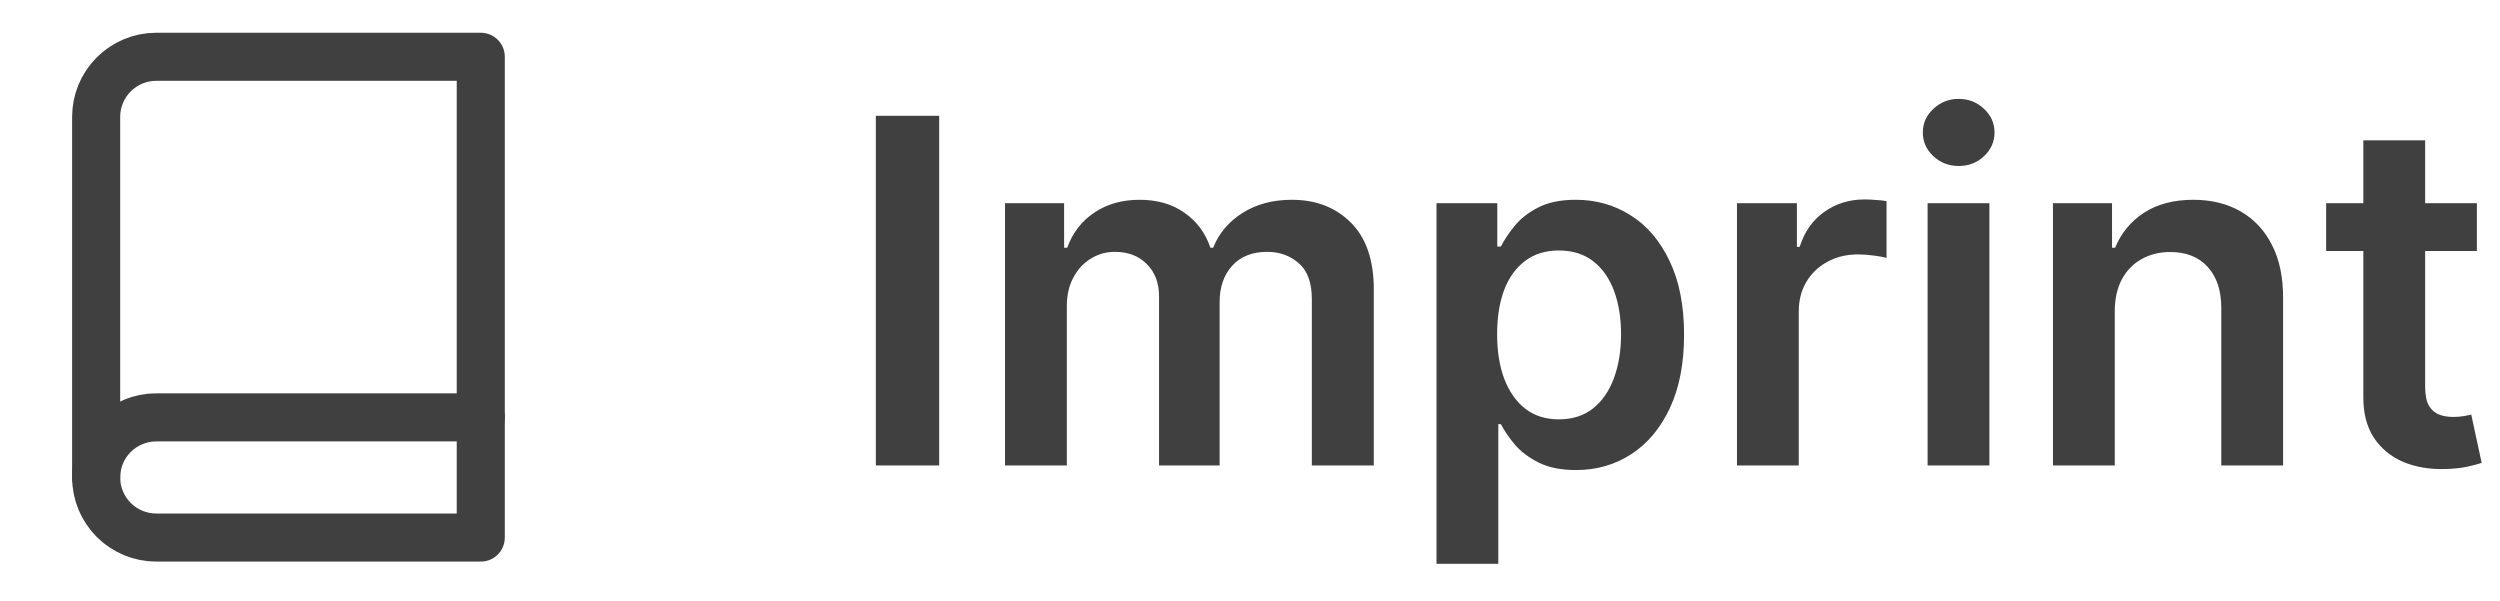 <svg width="104" height="25" viewBox="0 0 104 25" fill="none" xmlns="http://www.w3.org/2000/svg">
<path d="M39.07 4.817V19.362H36.435V4.817H39.07ZM41.809 19.362V8.453H44.267V10.307H44.395C44.622 9.682 44.998 9.194 45.524 8.844C46.049 8.489 46.677 8.311 47.406 8.311C48.145 8.311 48.767 8.491 49.274 8.851C49.785 9.206 50.145 9.691 50.353 10.307H50.467C50.709 9.701 51.116 9.218 51.689 8.858C52.266 8.493 52.95 8.311 53.741 8.311C54.745 8.311 55.564 8.628 56.199 9.263C56.833 9.897 57.15 10.823 57.15 12.04V19.362H54.572V12.438C54.572 11.76 54.392 11.266 54.032 10.953C53.672 10.636 53.232 10.477 52.711 10.477C52.091 10.477 51.606 10.671 51.255 11.06C50.91 11.443 50.737 11.943 50.737 12.558V19.362H48.216V12.331C48.216 11.768 48.045 11.318 47.704 10.982C47.368 10.645 46.928 10.477 46.383 10.477C46.014 10.477 45.678 10.572 45.375 10.761C45.072 10.946 44.83 11.209 44.65 11.55C44.47 11.886 44.38 12.279 44.38 12.729V19.362H41.809ZM59.758 23.453V8.453H62.287V10.257H62.436C62.569 9.992 62.756 9.71 62.997 9.412C63.239 9.109 63.565 8.851 63.977 8.638C64.389 8.42 64.915 8.311 65.554 8.311C66.397 8.311 67.157 8.526 67.834 8.957C68.516 9.383 69.055 10.016 69.453 10.854C69.856 11.687 70.057 12.71 70.057 13.922C70.057 15.12 69.86 16.138 69.467 16.976C69.074 17.814 68.539 18.453 67.862 18.893C67.185 19.334 66.418 19.554 65.561 19.554C64.936 19.554 64.418 19.45 64.006 19.241C63.594 19.033 63.262 18.782 63.011 18.489C62.765 18.19 62.573 17.909 62.436 17.643H62.33V23.453H59.758ZM62.28 13.908C62.28 14.613 62.379 15.231 62.578 15.761C62.782 16.292 63.073 16.706 63.452 17.004C63.835 17.298 64.299 17.445 64.844 17.445C65.412 17.445 65.888 17.293 66.271 16.99C66.655 16.682 66.944 16.263 67.138 15.733C67.337 15.198 67.436 14.589 67.436 13.908C67.436 13.231 67.339 12.629 67.145 12.104C66.951 11.578 66.662 11.166 66.278 10.868C65.895 10.57 65.417 10.42 64.844 10.42C64.294 10.42 63.828 10.565 63.445 10.854C63.061 11.143 62.77 11.547 62.571 12.068C62.377 12.589 62.28 13.202 62.28 13.908ZM72.258 19.362V8.453H74.751V10.271H74.865C75.064 9.642 75.405 9.156 75.888 8.815C76.376 8.47 76.932 8.297 77.557 8.297C77.699 8.297 77.858 8.304 78.033 8.318C78.213 8.328 78.362 8.344 78.48 8.368V10.733C78.371 10.695 78.198 10.662 77.962 10.633C77.73 10.6 77.505 10.584 77.287 10.584C76.818 10.584 76.397 10.686 76.023 10.889C75.653 11.088 75.362 11.365 75.149 11.72C74.936 12.075 74.829 12.485 74.829 12.949V19.362H72.258ZM80.188 19.362V8.453H82.759V19.362H80.188ZM81.481 6.905C81.074 6.905 80.723 6.77 80.43 6.5C80.136 6.225 79.989 5.896 79.989 5.513C79.989 5.124 80.136 4.795 80.43 4.526C80.723 4.251 81.074 4.114 81.481 4.114C81.893 4.114 82.243 4.251 82.532 4.526C82.826 4.795 82.972 5.124 82.972 5.513C82.972 5.896 82.826 6.225 82.532 6.5C82.243 6.77 81.893 6.905 81.481 6.905ZM87.974 12.97V19.362H85.403V8.453H87.86V10.307H87.988C88.239 9.696 88.639 9.211 89.189 8.851C89.743 8.491 90.427 8.311 91.241 8.311C91.994 8.311 92.65 8.472 93.209 8.794C93.772 9.116 94.207 9.582 94.515 10.193C94.828 10.804 94.982 11.545 94.977 12.416V19.362H92.406V12.814C92.406 12.085 92.216 11.514 91.838 11.102C91.464 10.69 90.945 10.484 90.282 10.484C89.832 10.484 89.432 10.584 89.082 10.783C88.736 10.977 88.464 11.258 88.265 11.628C88.071 11.997 87.974 12.445 87.974 12.97ZM103.038 8.453V10.442H96.767V8.453H103.038ZM98.315 5.839H100.886V16.081C100.886 16.427 100.938 16.692 101.042 16.876C101.151 17.056 101.293 17.179 101.468 17.246C101.644 17.312 101.838 17.345 102.051 17.345C102.212 17.345 102.359 17.333 102.491 17.31C102.628 17.286 102.733 17.265 102.804 17.246L103.237 19.256C103.1 19.303 102.903 19.355 102.647 19.412C102.396 19.469 102.089 19.502 101.724 19.511C101.08 19.53 100.5 19.433 99.984 19.22C99.468 19.002 99.058 18.666 98.755 18.212C98.457 17.757 98.31 17.189 98.315 16.507V5.839Z" fill="#404040"/>
<path d="M4 19.862C4 19.199 4.263 18.563 4.732 18.094C5.201 17.626 5.837 17.362 6.5 17.362H20" stroke="#404040" stroke-width="2" stroke-linecap="round" stroke-linejoin="round"/>
<path d="M20 2.362H6.5C5.837 2.362 5.201 2.626 4.732 3.094C4.263 3.563 4 4.199 4 4.862V19.862C4 20.525 4.263 21.161 4.732 21.63C5.201 22.099 5.837 22.362 6.5 22.362H20V2.362Z" stroke="#404040" stroke-width="2" stroke-linecap="round" stroke-linejoin="round"/>
</svg>
